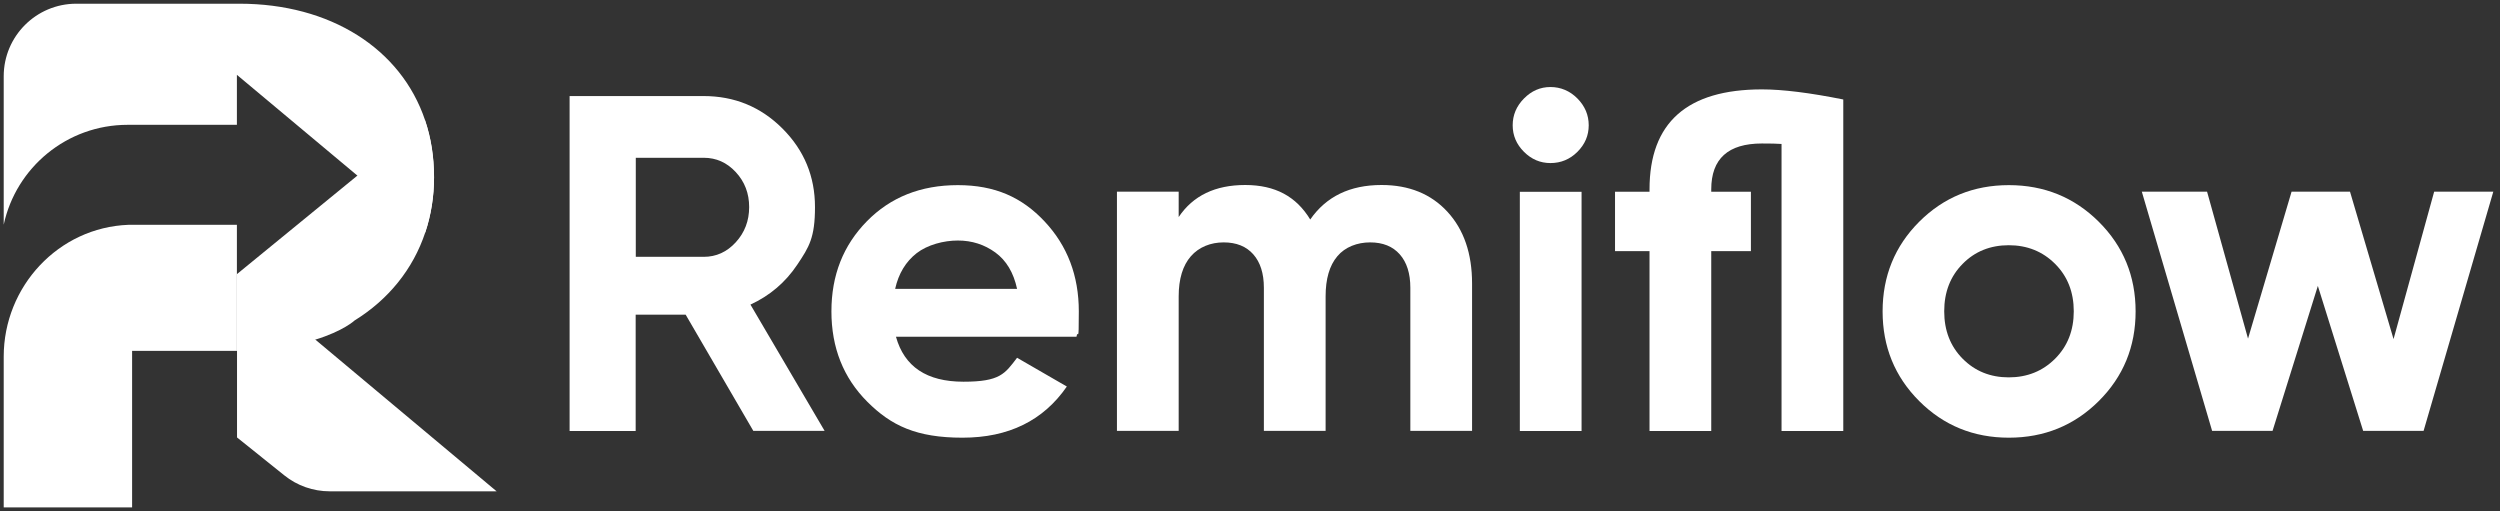 <svg width="225" height="46" viewBox="0 0 225 46" fill="none" xmlns="http://www.w3.org/2000/svg">
<rect x="0" y="0" width="225" height="46" fill="#333333" stroke="none"/>
<path d="M39.065 15.924C39.065 17.698 38.791 19.367 38.273 20.919L32.168 15.807L21.321 6.735V11.234H11.488C6.016 11.234 1.443 15.079 0.334 20.222C0.334 20.244 0.334 20.254 0.334 20.275V6.861C0.334 3.26 3.26 0.334 6.861 0.334H21.564C29.697 0.334 36.087 4.348 38.262 10.833C38.791 12.396 39.065 14.096 39.065 15.924Z" fill="white"/>
<path d="M67.804 38.789L61.71 28.322H57.21V38.789H51.264V8.645H63.315C66.103 8.645 68.469 9.616 70.423 11.57C72.377 13.524 73.349 15.88 73.349 18.636C73.349 21.393 72.821 22.227 71.754 23.822C70.687 25.417 69.283 26.611 67.54 27.413L74.215 38.778H67.804V38.789ZM57.221 14.2V23.115H63.336C64.456 23.115 65.417 22.681 66.22 21.805C67.022 20.928 67.424 19.872 67.424 18.636C67.424 17.401 67.022 16.355 66.22 15.489C65.417 14.623 64.456 14.2 63.336 14.2H57.221Z" fill="white"/>
<path d="M80.637 30.308C81.387 33.002 83.404 34.354 86.71 34.354C90.016 34.354 90.439 33.635 91.537 32.199L96.016 34.787C93.893 37.86 90.766 39.392 86.626 39.392C82.486 39.392 80.215 38.314 78.06 36.16C75.906 34.005 74.828 31.291 74.828 28.027C74.828 24.763 75.895 22.08 78.018 19.915C80.141 17.75 82.866 16.662 86.204 16.662C89.541 16.662 91.97 17.75 94.019 19.936C96.068 22.123 97.093 24.816 97.093 28.027C97.093 31.238 97.019 29.506 96.882 30.308H80.648H80.637ZM80.553 25.999H91.537C91.22 24.531 90.566 23.443 89.583 22.725C88.591 22.006 87.471 21.647 86.204 21.647C84.936 21.647 83.478 22.028 82.496 22.788C81.525 23.549 80.87 24.615 80.563 25.999H80.553Z" fill="white"/>
<path d="M124.343 16.65C126.814 16.65 128.789 17.453 130.268 19.058C131.747 20.664 132.486 22.819 132.486 25.512V38.778H126.931V25.903C126.931 24.614 126.614 23.611 125.98 22.893C125.346 22.174 124.459 21.815 123.308 21.815C122.157 21.815 121.058 22.227 120.361 23.062C119.653 23.896 119.305 25.1 119.305 26.674V38.778H113.749V25.903C113.749 24.614 113.432 23.611 112.799 22.893C112.165 22.174 111.278 21.815 110.126 21.815C108.975 21.815 107.908 22.227 107.179 23.062C106.451 23.896 106.081 25.1 106.081 26.674V38.778H100.525V17.252H106.081V19.534C107.37 17.611 109.366 16.65 112.07 16.65C114.774 16.65 116.664 17.686 117.921 19.756C119.358 17.686 121.491 16.65 124.332 16.65H124.343Z" fill="white"/>
<path d="M139.542 14.676C138.623 14.676 137.831 14.338 137.155 13.662C136.479 12.986 136.141 12.194 136.141 11.275C136.141 10.356 136.479 9.554 137.155 8.867C137.831 8.181 138.623 7.832 139.542 7.832C140.461 7.832 141.295 8.181 141.971 8.867C142.647 9.554 142.985 10.356 142.985 11.275C142.985 12.194 142.647 12.986 141.971 13.662C141.295 14.338 140.482 14.676 139.542 14.676ZM136.785 38.789V17.264H142.341V38.789H136.785Z" fill="white"/>
<path d="M158.575 8.045C160.445 8.045 162.885 8.351 165.895 8.953V38.791H160.339V12.956C159.938 12.925 159.346 12.914 158.575 12.914C155.533 12.914 154.012 14.287 154.012 17.044V17.255H157.582V22.599H154.012V38.791H148.457V22.599H145.352V17.255H148.457V17.044C148.457 11.044 151.826 8.045 158.575 8.045Z" fill="white"/>
<path d="M188.889 36.096C186.681 38.293 183.978 39.392 180.798 39.392C177.619 39.392 174.926 38.293 172.729 36.096C170.532 33.899 169.434 31.206 169.434 28.027C169.434 24.848 170.532 22.154 172.729 19.957C174.926 17.761 177.619 16.662 180.798 16.662C183.978 16.662 186.681 17.761 188.889 19.957C191.096 22.154 192.205 24.848 192.205 28.027C192.205 31.206 191.096 33.899 188.889 36.096ZM176.637 32.283C177.746 33.403 179.13 33.963 180.788 33.963C182.446 33.963 183.84 33.403 184.96 32.283C186.079 31.164 186.639 29.738 186.639 28.016C186.639 26.295 186.079 24.869 184.96 23.749C183.84 22.63 182.446 22.07 180.788 22.07C179.13 22.07 177.735 22.63 176.637 23.749C175.528 24.869 174.979 26.295 174.979 28.016C174.979 29.738 175.528 31.164 176.637 32.283Z" fill="white"/>
<path d="M219.063 17.252H224.397L218.123 38.777H212.684L208.607 25.733L204.53 38.777H199.09L192.764 17.252H198.636L202.322 30.476L206.241 17.252H211.501L215.419 30.518L219.074 17.252H219.063Z" fill="white"/>
<path d="M44.685 44.218H29.666C28.187 44.218 26.74 43.711 25.588 42.782L21.332 39.37V24.668L28.377 30.562L44.695 44.218H44.685Z" fill="white"/>
<path d="M21.321 20.223V31.577H11.889V45.667H0.334V32.094C0.334 25.778 5.266 20.466 11.572 20.233C11.709 20.233 11.857 20.233 12.005 20.233H21.321V20.223Z" fill="white"/>
<path d="M39.065 15.925C39.065 17.699 38.791 19.368 38.273 20.921C37.175 24.227 34.957 26.962 31.915 28.842C31.915 28.842 30.912 29.793 28.355 30.575C26.708 31.081 24.405 31.515 21.311 31.578V24.681L32.158 15.809L38.252 10.834C38.78 12.397 39.055 14.098 39.055 15.925H39.065Z" fill="white"/>
</svg>
